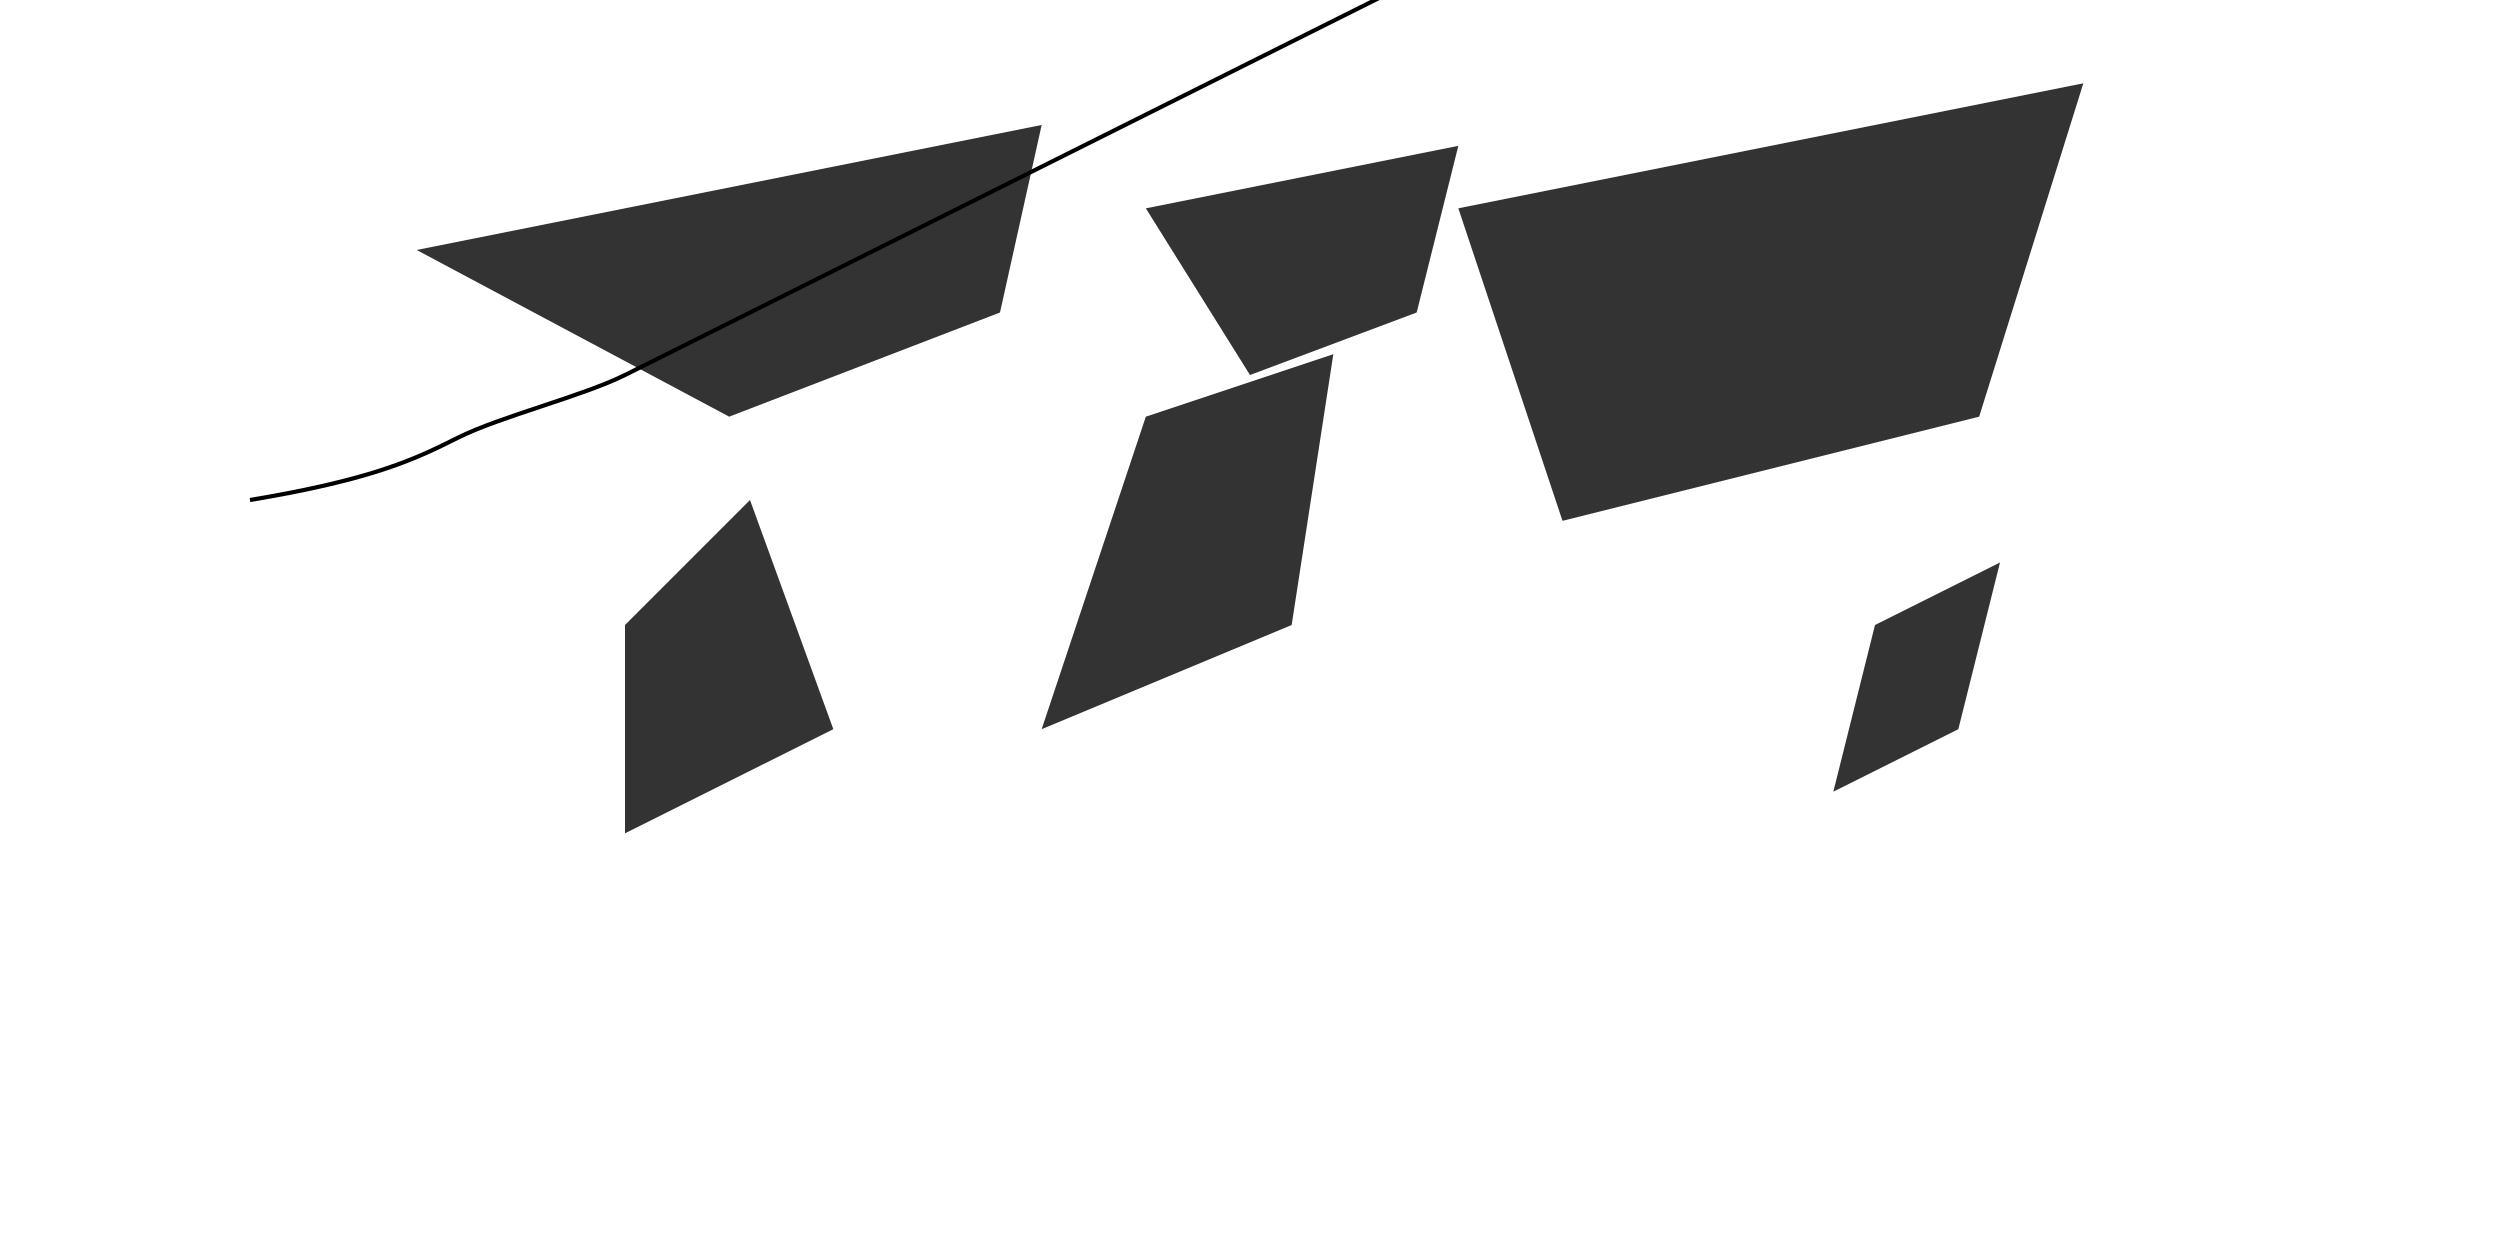 <svg width="1200" height="600" viewBox="0 0 1200 600" xmlns="http://www.w3.org/2000/svg">
  <path d="M120,240 C180,230 200,220 220,210 C240,200 280,190 300,180 C320,170 340,160 360,150 C380,140 400,130 420,120 C440,110 460,100 480,90 C500,80 520,70 540,60 C560,50 580,40 600,30 C620,20 640,10 660,0 C680,-10 700,-20 720,-30 C740,-40 760,-50 780,-60 C800,-70 820,-80 840,-90 C860,-100 880,-110 900,-120 C920,-130 940,-140 960,-150 C980,-160 1000,-170 1020,-180 C1040,-190 1060,-200 1080,-210" 
    fill="none" 
    stroke="currentColor" 
    stroke-width="2"
  />
  <!-- North America -->
  <path d="M200,120 C250,110 300,100 350,90 C400,80 450,70 500,60 L480,150 L350,200 L200,120Z" 
    fill="currentColor" 
    opacity="0.8"
  />
  <!-- South America -->
  <path d="M300,300 C320,280 340,260 360,240 L400,350 L300,400 L300,300Z" 
    fill="currentColor" 
    opacity="0.8"
  />
  <!-- Europe -->
  <path d="M550,100 C600,90 650,80 700,70 L680,150 L600,180 L550,100Z" 
    fill="currentColor" 
    opacity="0.8"
  />
  <!-- Africa -->
  <path d="M550,200 C580,190 610,180 640,170 L620,300 L500,350 L550,200Z" 
    fill="currentColor" 
    opacity="0.8"
  />
  <!-- Asia -->
  <path d="M700,100 C800,80 900,60 1000,40 L950,200 L750,250 L700,100Z" 
    fill="currentColor" 
    opacity="0.8"
  />
  <!-- Australia -->
  <path d="M900,300 C920,290 940,280 960,270 L940,350 L880,380 L900,300Z" 
    fill="currentColor" 
    opacity="0.8"
  />
</svg> 
